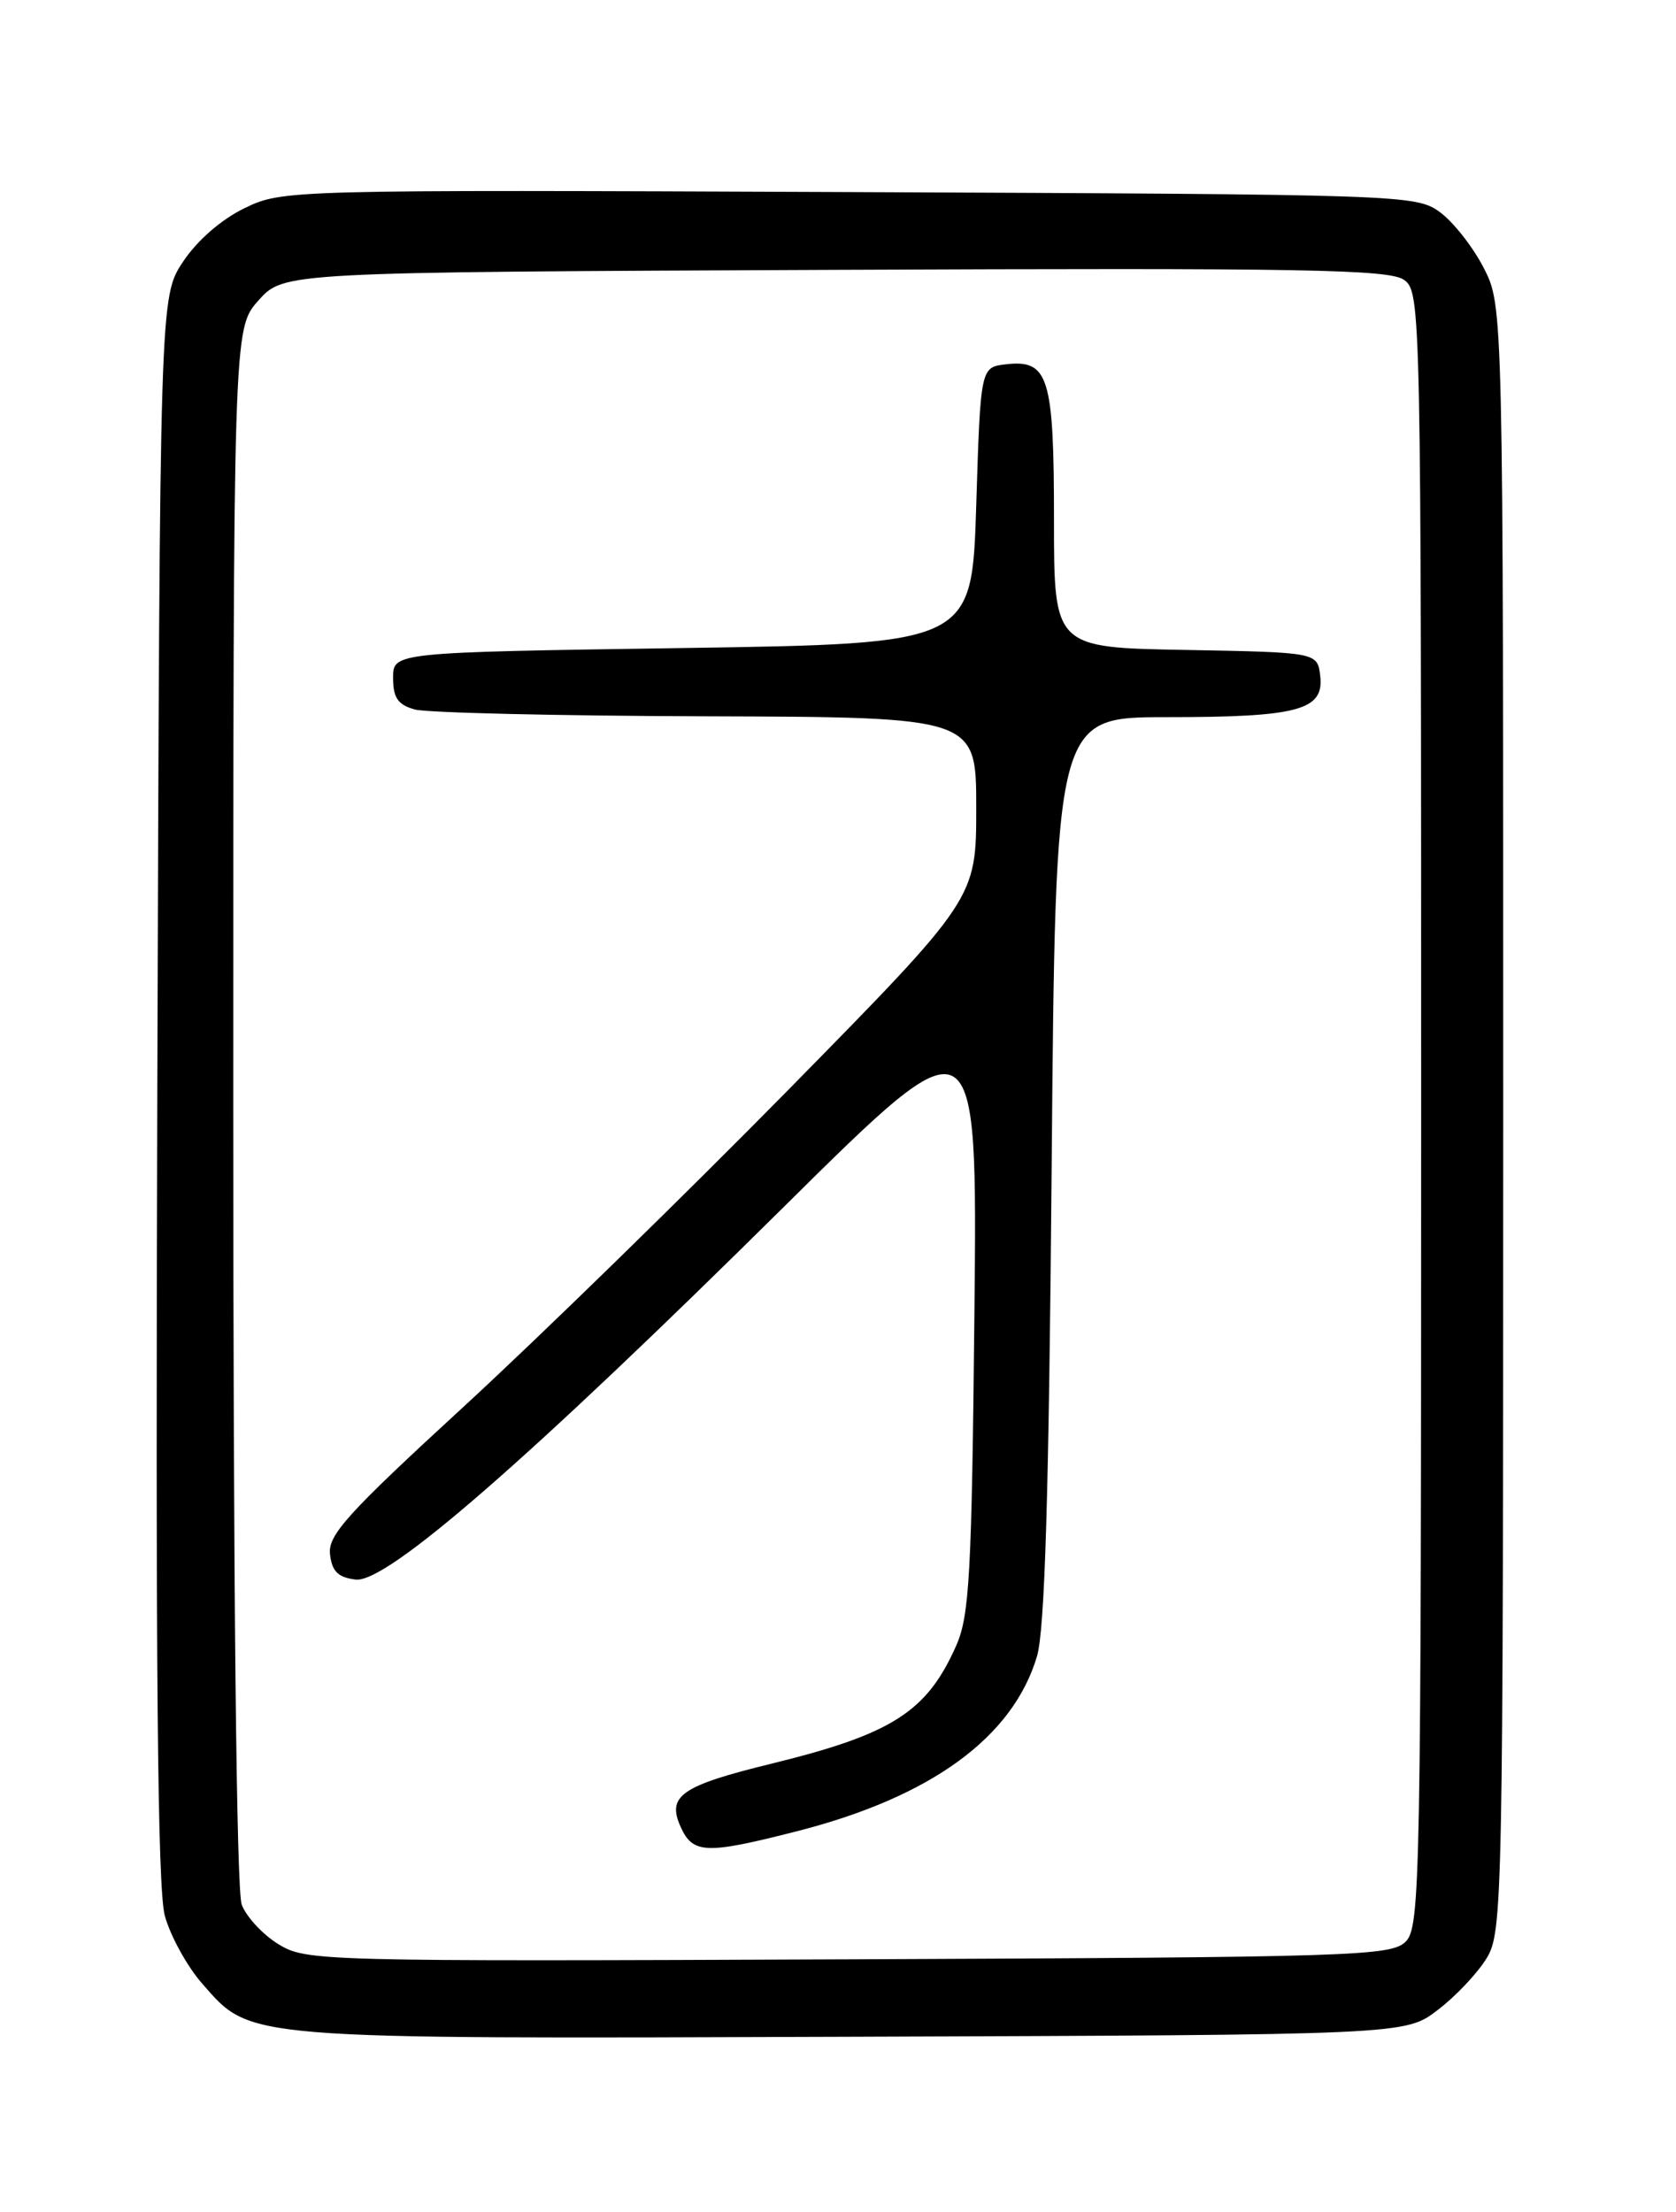 <?xml version="1.0" encoding="UTF-8" standalone="no"?>
<!DOCTYPE svg PUBLIC "-//W3C//DTD SVG 1.1//EN" "http://www.w3.org/Graphics/SVG/1.1/DTD/svg11.dtd" >
<svg xmlns="http://www.w3.org/2000/svg" xmlns:xlink="http://www.w3.org/1999/xlink" version="1.1" viewBox="0 0 194 256">
 <g >
 <path fill="currentColor"
d=" M 166.41 232.63 C 168.48 231.06 171.03 228.36 172.08 226.63 C 173.93 223.61 173.99 220.28 174.00 129.46 C 174.00 35.42 174.00 35.42 171.75 31.02 C 170.51 28.60 168.23 25.69 166.68 24.56 C 163.91 22.54 162.68 22.50 98.29 22.23 C 33.04 21.96 32.70 21.97 28.29 24.10 C 25.61 25.40 22.81 27.84 21.18 30.30 C 18.50 34.35 18.50 34.35 18.21 125.93 C 18.00 193.23 18.23 218.62 19.08 221.73 C 19.72 224.05 21.65 227.56 23.37 229.53 C 29.12 236.09 27.55 235.97 98.58 235.72 C 162.66 235.50 162.66 235.50 166.41 232.63 Z  M 32.23 225.01 C 30.42 223.90 28.51 221.84 27.98 220.43 C 27.37 218.84 27.00 183.94 27.00 127.95 C 27.00 38.03 27.00 38.03 29.92 34.77 C 32.84 31.50 32.84 31.50 96.70 31.23 C 151.02 31.00 160.85 31.17 162.53 32.40 C 164.47 33.81 164.50 35.47 164.50 128.38 C 164.50 217.80 164.40 223.03 162.71 224.71 C 161.04 226.38 156.89 226.52 98.21 226.76 C 36.92 227.01 35.43 226.97 32.23 225.01 Z  M 92.23 211.94 C 107.76 207.98 117.24 201.07 120.03 191.70 C 120.94 188.66 121.41 173.01 121.73 135.25 C 122.17 83.00 122.17 83.00 135.02 83.00 C 150.26 83.00 153.27 82.20 152.82 78.25 C 152.50 75.50 152.50 75.50 137.25 75.22 C 122.00 74.95 122.00 74.95 122.00 60.17 C 122.00 43.60 121.38 41.60 116.45 42.16 C 113.50 42.50 113.50 42.50 113.00 58.50 C 112.50 74.50 112.50 74.50 79.00 75.00 C 45.50 75.50 45.50 75.50 45.50 78.45 C 45.50 80.75 46.05 81.56 48.00 82.11 C 49.38 82.49 64.56 82.85 81.75 82.90 C 113.00 83.00 113.00 83.00 113.00 93.50 C 113.00 104.00 113.00 104.00 91.25 126.13 C 79.29 138.29 62.39 154.78 53.70 162.77 C 40.17 175.20 37.94 177.66 38.20 179.89 C 38.43 181.88 39.14 182.57 41.18 182.81 C 44.77 183.22 61.10 169.01 90.82 139.59 C 113.14 117.50 113.14 117.50 112.79 152.00 C 112.48 182.23 112.22 186.99 110.68 190.46 C 107.29 198.12 103.26 200.69 89.36 204.10 C 78.82 206.68 77.15 207.84 78.80 211.46 C 80.21 214.57 81.74 214.62 92.23 211.94 Z "/>
</g>
</svg>